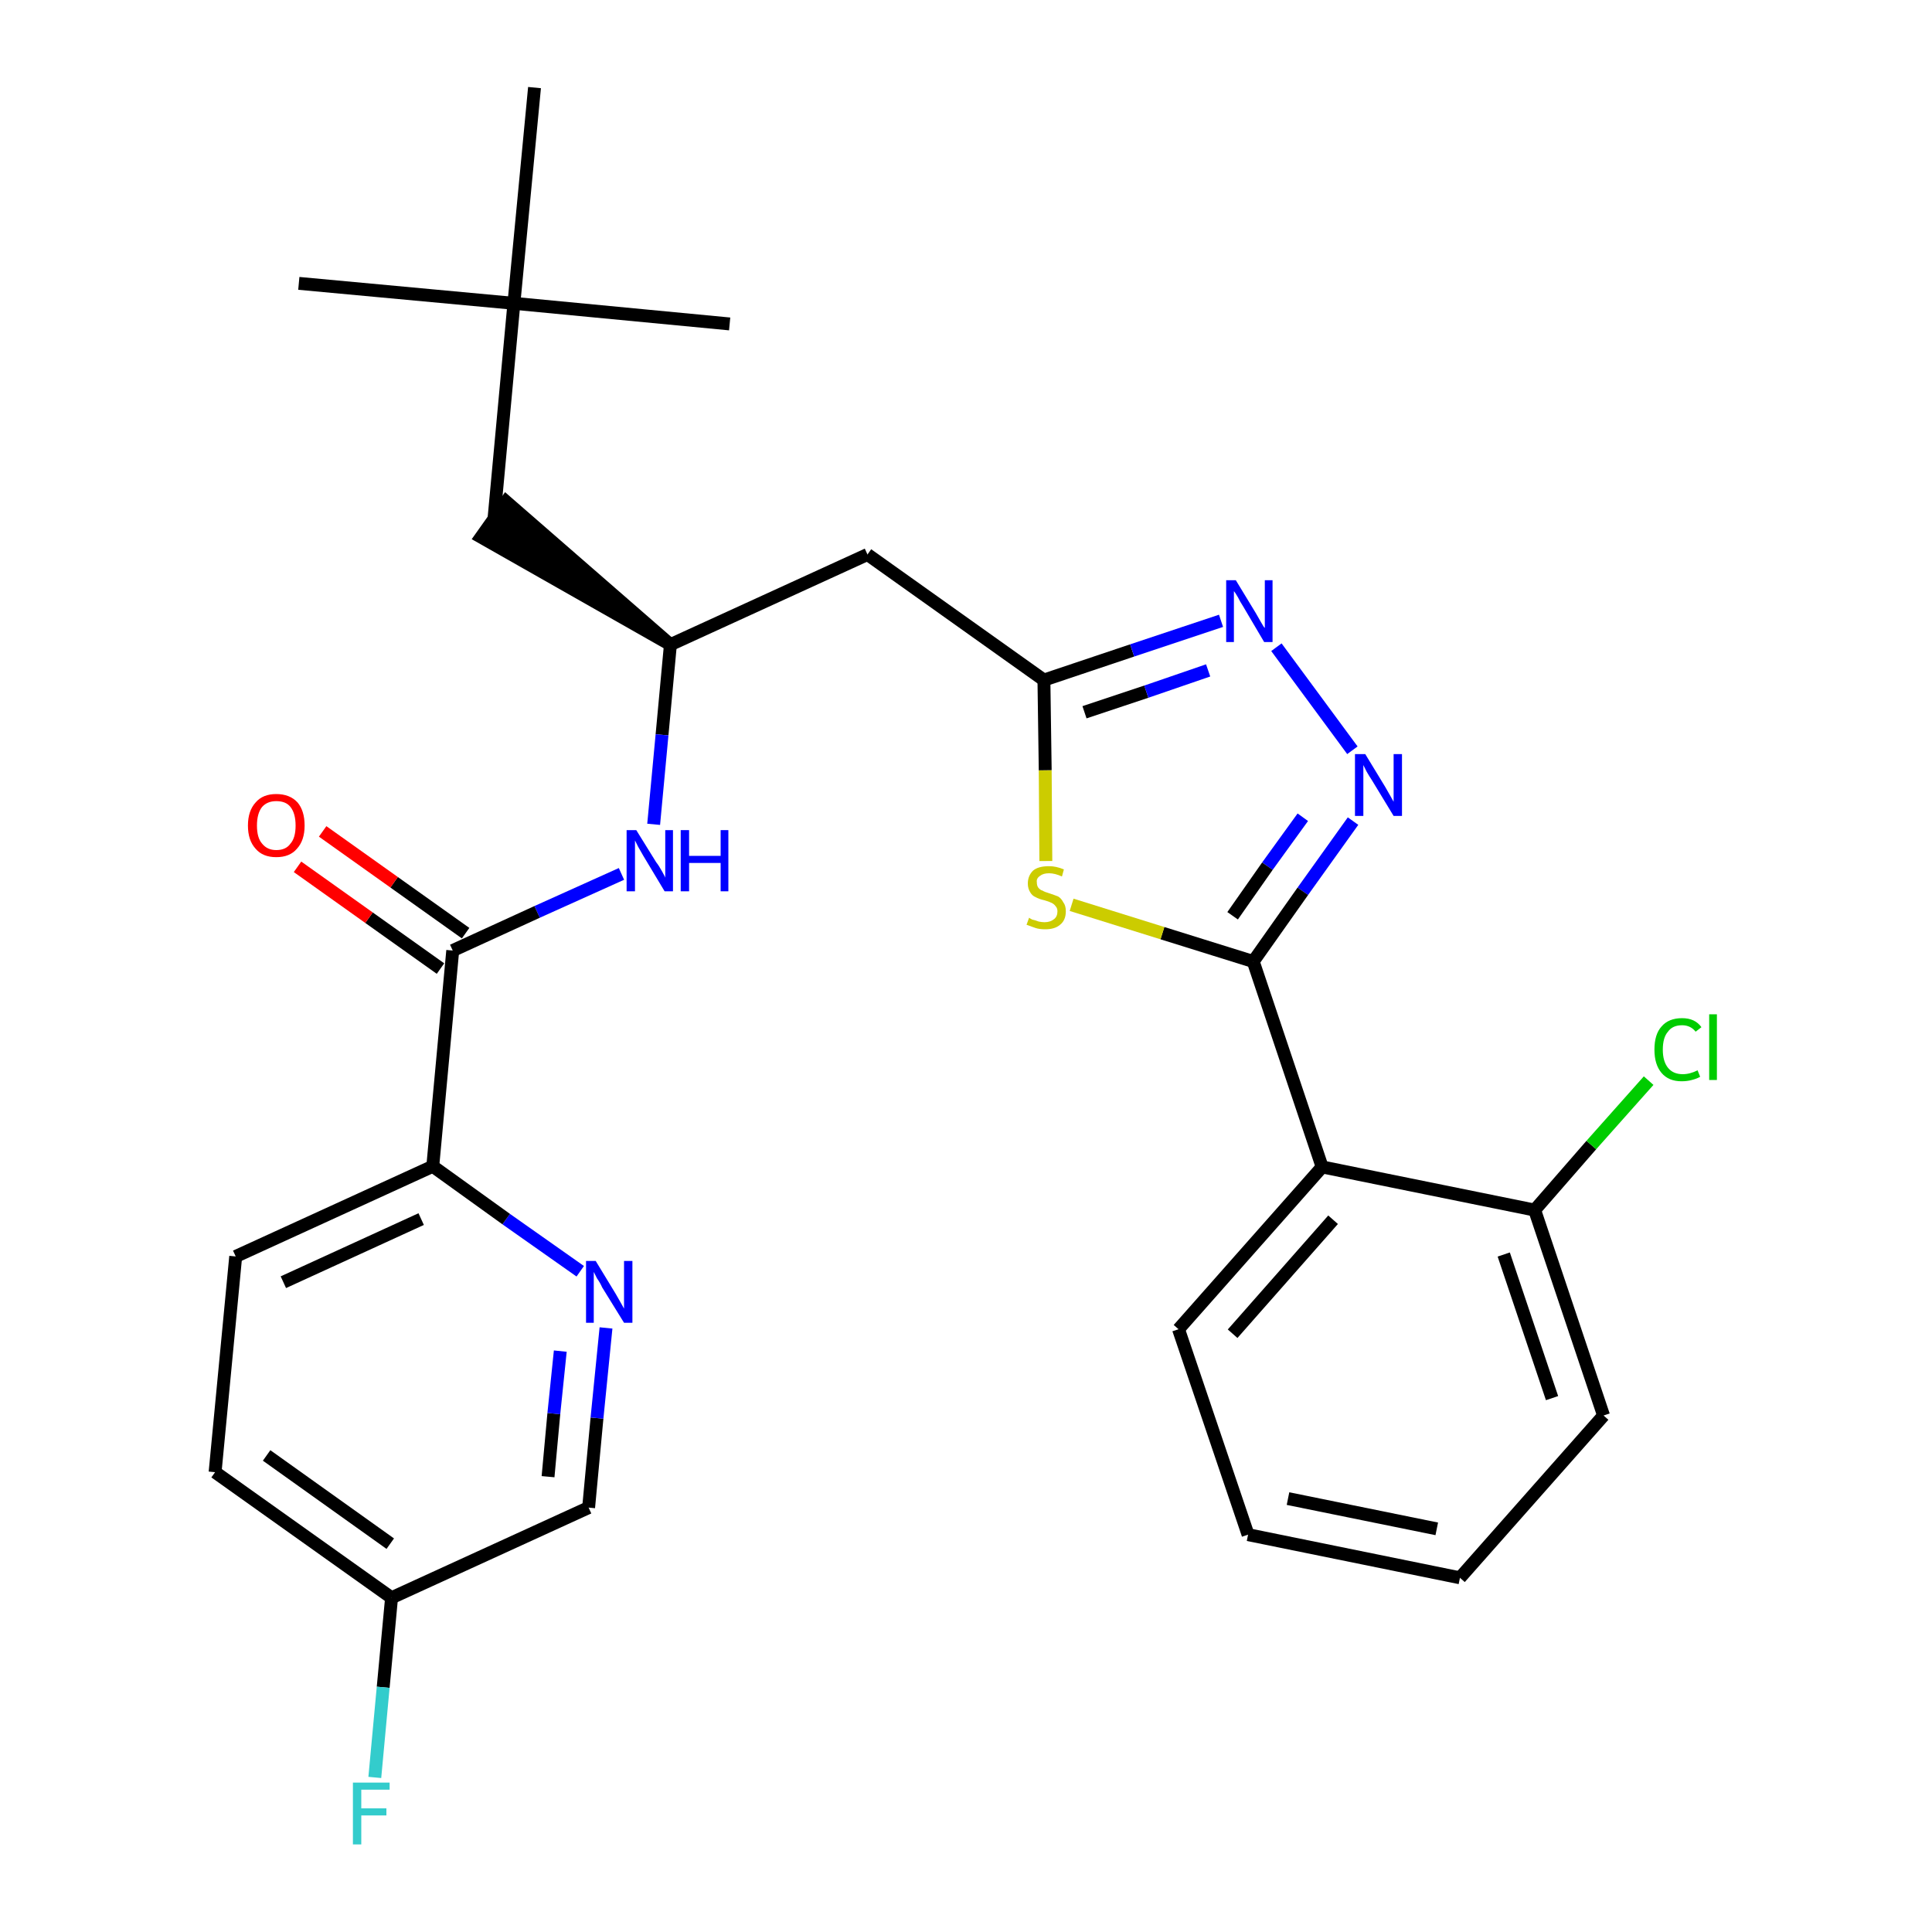 <?xml version='1.0' encoding='iso-8859-1'?>
<svg version='1.1' baseProfile='full'
              xmlns='http://www.w3.org/2000/svg'
                      xmlns:rdkit='http://www.rdkit.org/xml'
                      xmlns:xlink='http://www.w3.org/1999/xlink'
                  xml:space='preserve'
width='300px' height='300px' viewBox='0 0 300 300'>
<!-- END OF HEADER -->
<path class='bond-0 atom-0 atom-1' d='M 46.4,44.0 L 79.8,47.1' style='fill:none;fill-rule:evenodd;stroke:#000000;stroke-width:2.0px;stroke-linecap:butt;stroke-linejoin:miter;stroke-opacity:1' />
<path class='bond-1 atom-1 atom-2' d='M 79.8,47.1 L 113.3,50.3' style='fill:none;fill-rule:evenodd;stroke:#000000;stroke-width:2.0px;stroke-linecap:butt;stroke-linejoin:miter;stroke-opacity:1' />
<path class='bond-2 atom-1 atom-3' d='M 79.8,47.1 L 83.0,13.6' style='fill:none;fill-rule:evenodd;stroke:#000000;stroke-width:2.0px;stroke-linecap:butt;stroke-linejoin:miter;stroke-opacity:1' />
<path class='bond-3 atom-1 atom-4' d='M 79.8,47.1 L 76.7,80.6' style='fill:none;fill-rule:evenodd;stroke:#000000;stroke-width:2.0px;stroke-linecap:butt;stroke-linejoin:miter;stroke-opacity:1' />
<path class='bond-4 atom-5 atom-4' d='M 104.1,100.1 L 78.6,77.9 L 74.7,83.4 Z' style='fill:#000000;fill-rule:evenodd;fill-opacity:1;stroke:#000000;stroke-width:2.0px;stroke-linecap:butt;stroke-linejoin:miter;stroke-opacity:1;' />
<path class='bond-5 atom-5 atom-6' d='M 104.1,100.1 L 134.7,86.1' style='fill:none;fill-rule:evenodd;stroke:#000000;stroke-width:2.0px;stroke-linecap:butt;stroke-linejoin:miter;stroke-opacity:1' />
<path class='bond-18 atom-5 atom-19' d='M 104.1,100.1 L 102.8,114.1' style='fill:none;fill-rule:evenodd;stroke:#000000;stroke-width:2.0px;stroke-linecap:butt;stroke-linejoin:miter;stroke-opacity:1' />
<path class='bond-18 atom-5 atom-19' d='M 102.8,114.1 L 101.5,128.0' style='fill:none;fill-rule:evenodd;stroke:#0000FF;stroke-width:2.0px;stroke-linecap:butt;stroke-linejoin:miter;stroke-opacity:1' />
<path class='bond-6 atom-6 atom-7' d='M 134.7,86.1 L 162.1,105.6' style='fill:none;fill-rule:evenodd;stroke:#000000;stroke-width:2.0px;stroke-linecap:butt;stroke-linejoin:miter;stroke-opacity:1' />
<path class='bond-7 atom-7 atom-8' d='M 162.1,105.6 L 175.8,101.0' style='fill:none;fill-rule:evenodd;stroke:#000000;stroke-width:2.0px;stroke-linecap:butt;stroke-linejoin:miter;stroke-opacity:1' />
<path class='bond-7 atom-7 atom-8' d='M 175.8,101.0 L 189.6,96.4' style='fill:none;fill-rule:evenodd;stroke:#0000FF;stroke-width:2.0px;stroke-linecap:butt;stroke-linejoin:miter;stroke-opacity:1' />
<path class='bond-7 atom-7 atom-8' d='M 168.4,110.6 L 178.0,107.4' style='fill:none;fill-rule:evenodd;stroke:#000000;stroke-width:2.0px;stroke-linecap:butt;stroke-linejoin:miter;stroke-opacity:1' />
<path class='bond-7 atom-7 atom-8' d='M 178.0,107.4 L 187.6,104.1' style='fill:none;fill-rule:evenodd;stroke:#0000FF;stroke-width:2.0px;stroke-linecap:butt;stroke-linejoin:miter;stroke-opacity:1' />
<path class='bond-28 atom-18 atom-7' d='M 162.4,133.7 L 162.3,119.6' style='fill:none;fill-rule:evenodd;stroke:#CCCC00;stroke-width:2.0px;stroke-linecap:butt;stroke-linejoin:miter;stroke-opacity:1' />
<path class='bond-28 atom-18 atom-7' d='M 162.3,119.6 L 162.1,105.6' style='fill:none;fill-rule:evenodd;stroke:#000000;stroke-width:2.0px;stroke-linecap:butt;stroke-linejoin:miter;stroke-opacity:1' />
<path class='bond-8 atom-8 atom-9' d='M 198.2,100.5 L 210.0,116.5' style='fill:none;fill-rule:evenodd;stroke:#0000FF;stroke-width:2.0px;stroke-linecap:butt;stroke-linejoin:miter;stroke-opacity:1' />
<path class='bond-9 atom-9 atom-10' d='M 210.1,127.5 L 202.3,138.4' style='fill:none;fill-rule:evenodd;stroke:#0000FF;stroke-width:2.0px;stroke-linecap:butt;stroke-linejoin:miter;stroke-opacity:1' />
<path class='bond-9 atom-9 atom-10' d='M 202.3,138.4 L 194.6,149.3' style='fill:none;fill-rule:evenodd;stroke:#000000;stroke-width:2.0px;stroke-linecap:butt;stroke-linejoin:miter;stroke-opacity:1' />
<path class='bond-9 atom-9 atom-10' d='M 202.3,126.9 L 196.8,134.5' style='fill:none;fill-rule:evenodd;stroke:#0000FF;stroke-width:2.0px;stroke-linecap:butt;stroke-linejoin:miter;stroke-opacity:1' />
<path class='bond-9 atom-9 atom-10' d='M 196.8,134.5 L 191.4,142.2' style='fill:none;fill-rule:evenodd;stroke:#000000;stroke-width:2.0px;stroke-linecap:butt;stroke-linejoin:miter;stroke-opacity:1' />
<path class='bond-10 atom-10 atom-11' d='M 194.6,149.3 L 205.3,181.2' style='fill:none;fill-rule:evenodd;stroke:#000000;stroke-width:2.0px;stroke-linecap:butt;stroke-linejoin:miter;stroke-opacity:1' />
<path class='bond-17 atom-10 atom-18' d='M 194.6,149.3 L 180.5,144.9' style='fill:none;fill-rule:evenodd;stroke:#000000;stroke-width:2.0px;stroke-linecap:butt;stroke-linejoin:miter;stroke-opacity:1' />
<path class='bond-17 atom-10 atom-18' d='M 180.5,144.9 L 166.4,140.5' style='fill:none;fill-rule:evenodd;stroke:#CCCC00;stroke-width:2.0px;stroke-linecap:butt;stroke-linejoin:miter;stroke-opacity:1' />
<path class='bond-11 atom-11 atom-12' d='M 205.3,181.2 L 183.0,206.4' style='fill:none;fill-rule:evenodd;stroke:#000000;stroke-width:2.0px;stroke-linecap:butt;stroke-linejoin:miter;stroke-opacity:1' />
<path class='bond-11 atom-11 atom-12' d='M 207.0,189.4 L 191.4,207.1' style='fill:none;fill-rule:evenodd;stroke:#000000;stroke-width:2.0px;stroke-linecap:butt;stroke-linejoin:miter;stroke-opacity:1' />
<path class='bond-30 atom-16 atom-11' d='M 238.3,187.9 L 205.3,181.2' style='fill:none;fill-rule:evenodd;stroke:#000000;stroke-width:2.0px;stroke-linecap:butt;stroke-linejoin:miter;stroke-opacity:1' />
<path class='bond-12 atom-12 atom-13' d='M 183.0,206.4 L 193.8,238.3' style='fill:none;fill-rule:evenodd;stroke:#000000;stroke-width:2.0px;stroke-linecap:butt;stroke-linejoin:miter;stroke-opacity:1' />
<path class='bond-13 atom-13 atom-14' d='M 193.8,238.3 L 226.7,245.0' style='fill:none;fill-rule:evenodd;stroke:#000000;stroke-width:2.0px;stroke-linecap:butt;stroke-linejoin:miter;stroke-opacity:1' />
<path class='bond-13 atom-13 atom-14' d='M 200.0,232.7 L 223.1,237.4' style='fill:none;fill-rule:evenodd;stroke:#000000;stroke-width:2.0px;stroke-linecap:butt;stroke-linejoin:miter;stroke-opacity:1' />
<path class='bond-14 atom-14 atom-15' d='M 226.7,245.0 L 249.0,219.8' style='fill:none;fill-rule:evenodd;stroke:#000000;stroke-width:2.0px;stroke-linecap:butt;stroke-linejoin:miter;stroke-opacity:1' />
<path class='bond-15 atom-15 atom-16' d='M 249.0,219.8 L 238.3,187.9' style='fill:none;fill-rule:evenodd;stroke:#000000;stroke-width:2.0px;stroke-linecap:butt;stroke-linejoin:miter;stroke-opacity:1' />
<path class='bond-15 atom-15 atom-16' d='M 241.0,217.1 L 233.5,194.8' style='fill:none;fill-rule:evenodd;stroke:#000000;stroke-width:2.0px;stroke-linecap:butt;stroke-linejoin:miter;stroke-opacity:1' />
<path class='bond-16 atom-16 atom-17' d='M 238.3,187.9 L 247.1,177.8' style='fill:none;fill-rule:evenodd;stroke:#000000;stroke-width:2.0px;stroke-linecap:butt;stroke-linejoin:miter;stroke-opacity:1' />
<path class='bond-16 atom-16 atom-17' d='M 247.1,177.8 L 256.0,167.8' style='fill:none;fill-rule:evenodd;stroke:#00CC00;stroke-width:2.0px;stroke-linecap:butt;stroke-linejoin:miter;stroke-opacity:1' />
<path class='bond-19 atom-19 atom-20' d='M 96.5,135.7 L 83.4,141.6' style='fill:none;fill-rule:evenodd;stroke:#0000FF;stroke-width:2.0px;stroke-linecap:butt;stroke-linejoin:miter;stroke-opacity:1' />
<path class='bond-19 atom-19 atom-20' d='M 83.4,141.6 L 70.3,147.6' style='fill:none;fill-rule:evenodd;stroke:#000000;stroke-width:2.0px;stroke-linecap:butt;stroke-linejoin:miter;stroke-opacity:1' />
<path class='bond-20 atom-20 atom-21' d='M 72.3,144.9 L 61.2,137.0' style='fill:none;fill-rule:evenodd;stroke:#000000;stroke-width:2.0px;stroke-linecap:butt;stroke-linejoin:miter;stroke-opacity:1' />
<path class='bond-20 atom-20 atom-21' d='M 61.2,137.0 L 50.1,129.1' style='fill:none;fill-rule:evenodd;stroke:#FF0000;stroke-width:2.0px;stroke-linecap:butt;stroke-linejoin:miter;stroke-opacity:1' />
<path class='bond-20 atom-20 atom-21' d='M 68.4,150.4 L 57.3,142.5' style='fill:none;fill-rule:evenodd;stroke:#000000;stroke-width:2.0px;stroke-linecap:butt;stroke-linejoin:miter;stroke-opacity:1' />
<path class='bond-20 atom-20 atom-21' d='M 57.3,142.5 L 46.2,134.6' style='fill:none;fill-rule:evenodd;stroke:#FF0000;stroke-width:2.0px;stroke-linecap:butt;stroke-linejoin:miter;stroke-opacity:1' />
<path class='bond-21 atom-20 atom-22' d='M 70.3,147.6 L 67.2,181.1' style='fill:none;fill-rule:evenodd;stroke:#000000;stroke-width:2.0px;stroke-linecap:butt;stroke-linejoin:miter;stroke-opacity:1' />
<path class='bond-22 atom-22 atom-23' d='M 67.2,181.1 L 36.6,195.1' style='fill:none;fill-rule:evenodd;stroke:#000000;stroke-width:2.0px;stroke-linecap:butt;stroke-linejoin:miter;stroke-opacity:1' />
<path class='bond-22 atom-22 atom-23' d='M 65.4,189.3 L 44.0,199.1' style='fill:none;fill-rule:evenodd;stroke:#000000;stroke-width:2.0px;stroke-linecap:butt;stroke-linejoin:miter;stroke-opacity:1' />
<path class='bond-29 atom-28 atom-22' d='M 90.1,197.4 L 78.6,189.3' style='fill:none;fill-rule:evenodd;stroke:#0000FF;stroke-width:2.0px;stroke-linecap:butt;stroke-linejoin:miter;stroke-opacity:1' />
<path class='bond-29 atom-28 atom-22' d='M 78.6,189.3 L 67.2,181.1' style='fill:none;fill-rule:evenodd;stroke:#000000;stroke-width:2.0px;stroke-linecap:butt;stroke-linejoin:miter;stroke-opacity:1' />
<path class='bond-23 atom-23 atom-24' d='M 36.6,195.1 L 33.4,228.6' style='fill:none;fill-rule:evenodd;stroke:#000000;stroke-width:2.0px;stroke-linecap:butt;stroke-linejoin:miter;stroke-opacity:1' />
<path class='bond-24 atom-24 atom-25' d='M 33.4,228.6 L 60.8,248.1' style='fill:none;fill-rule:evenodd;stroke:#000000;stroke-width:2.0px;stroke-linecap:butt;stroke-linejoin:miter;stroke-opacity:1' />
<path class='bond-24 atom-24 atom-25' d='M 41.4,226.0 L 60.6,239.7' style='fill:none;fill-rule:evenodd;stroke:#000000;stroke-width:2.0px;stroke-linecap:butt;stroke-linejoin:miter;stroke-opacity:1' />
<path class='bond-25 atom-25 atom-26' d='M 60.8,248.1 L 59.5,262.0' style='fill:none;fill-rule:evenodd;stroke:#000000;stroke-width:2.0px;stroke-linecap:butt;stroke-linejoin:miter;stroke-opacity:1' />
<path class='bond-25 atom-25 atom-26' d='M 59.5,262.0 L 58.2,276.0' style='fill:none;fill-rule:evenodd;stroke:#33CCCC;stroke-width:2.0px;stroke-linecap:butt;stroke-linejoin:miter;stroke-opacity:1' />
<path class='bond-26 atom-25 atom-27' d='M 60.8,248.1 L 91.4,234.1' style='fill:none;fill-rule:evenodd;stroke:#000000;stroke-width:2.0px;stroke-linecap:butt;stroke-linejoin:miter;stroke-opacity:1' />
<path class='bond-27 atom-27 atom-28' d='M 91.4,234.1 L 92.7,220.2' style='fill:none;fill-rule:evenodd;stroke:#000000;stroke-width:2.0px;stroke-linecap:butt;stroke-linejoin:miter;stroke-opacity:1' />
<path class='bond-27 atom-27 atom-28' d='M 92.7,220.2 L 94.1,206.2' style='fill:none;fill-rule:evenodd;stroke:#0000FF;stroke-width:2.0px;stroke-linecap:butt;stroke-linejoin:miter;stroke-opacity:1' />
<path class='bond-27 atom-27 atom-28' d='M 85.1,229.3 L 86.0,219.5' style='fill:none;fill-rule:evenodd;stroke:#000000;stroke-width:2.0px;stroke-linecap:butt;stroke-linejoin:miter;stroke-opacity:1' />
<path class='bond-27 atom-27 atom-28' d='M 86.0,219.5 L 87.0,209.8' style='fill:none;fill-rule:evenodd;stroke:#0000FF;stroke-width:2.0px;stroke-linecap:butt;stroke-linejoin:miter;stroke-opacity:1' />
<path  class='atom-8' d='M 191.9 90.1
L 195.0 95.2
Q 195.3 95.7, 195.8 96.6
Q 196.3 97.5, 196.4 97.5
L 196.4 90.1
L 197.6 90.1
L 197.6 99.7
L 196.3 99.7
L 193.0 94.1
Q 192.6 93.5, 192.2 92.7
Q 191.8 92.0, 191.6 91.8
L 191.6 99.7
L 190.4 99.7
L 190.4 90.1
L 191.9 90.1
' fill='#0000FF'/>
<path  class='atom-9' d='M 212.0 117.1
L 215.1 122.2
Q 215.4 122.7, 215.9 123.6
Q 216.4 124.5, 216.4 124.5
L 216.4 117.1
L 217.7 117.1
L 217.7 126.7
L 216.4 126.7
L 213.0 121.1
Q 212.6 120.5, 212.2 119.8
Q 211.8 119.0, 211.7 118.8
L 211.7 126.7
L 210.4 126.7
L 210.4 117.1
L 212.0 117.1
' fill='#0000FF'/>
<path  class='atom-17' d='M 256.9 163.0
Q 256.9 160.6, 258.0 159.4
Q 259.1 158.1, 261.2 158.1
Q 263.2 158.1, 264.2 159.5
L 263.3 160.2
Q 262.5 159.2, 261.2 159.2
Q 259.7 159.2, 259.0 160.2
Q 258.2 161.1, 258.2 163.0
Q 258.2 164.8, 259.0 165.8
Q 259.8 166.8, 261.3 166.8
Q 262.4 166.8, 263.6 166.2
L 264.0 167.2
Q 263.5 167.5, 262.7 167.7
Q 262.0 167.9, 261.1 167.9
Q 259.1 167.9, 258.0 166.6
Q 256.9 165.3, 256.9 163.0
' fill='#00CC00'/>
<path  class='atom-17' d='M 265.4 157.5
L 266.6 157.5
L 266.6 167.7
L 265.4 167.7
L 265.4 157.5
' fill='#00CC00'/>
<path  class='atom-18' d='M 159.8 142.5
Q 159.9 142.6, 160.3 142.8
Q 160.8 142.9, 161.3 143.1
Q 161.8 143.2, 162.2 143.2
Q 163.1 143.2, 163.7 142.7
Q 164.2 142.3, 164.2 141.5
Q 164.2 141.0, 163.9 140.7
Q 163.7 140.4, 163.3 140.2
Q 162.9 140.0, 162.2 139.8
Q 161.3 139.6, 160.8 139.3
Q 160.3 139.1, 160.0 138.6
Q 159.6 138.0, 159.6 137.2
Q 159.6 136.0, 160.4 135.2
Q 161.2 134.5, 162.9 134.5
Q 164.0 134.5, 165.2 135.0
L 164.9 136.1
Q 163.8 135.6, 162.9 135.6
Q 162.0 135.6, 161.5 136.0
Q 160.9 136.4, 161.0 137.0
Q 161.0 137.5, 161.2 137.8
Q 161.5 138.2, 161.9 138.3
Q 162.2 138.5, 162.9 138.7
Q 163.8 139.0, 164.3 139.2
Q 164.8 139.5, 165.1 140.1
Q 165.5 140.6, 165.5 141.5
Q 165.5 142.9, 164.6 143.6
Q 163.8 144.3, 162.3 144.3
Q 161.4 144.3, 160.8 144.1
Q 160.2 143.9, 159.4 143.6
L 159.8 142.5
' fill='#CCCC00'/>
<path  class='atom-19' d='M 98.8 128.9
L 101.9 133.9
Q 102.3 134.4, 102.8 135.3
Q 103.3 136.2, 103.3 136.3
L 103.3 128.9
L 104.5 128.9
L 104.5 138.4
L 103.2 138.4
L 99.9 132.9
Q 99.5 132.2, 99.1 131.5
Q 98.7 130.7, 98.6 130.5
L 98.6 138.4
L 97.3 138.4
L 97.3 128.9
L 98.8 128.9
' fill='#0000FF'/>
<path  class='atom-19' d='M 105.7 128.9
L 107.0 128.9
L 107.0 132.9
L 111.9 132.9
L 111.9 128.9
L 113.1 128.9
L 113.1 138.4
L 111.9 138.4
L 111.9 134.0
L 107.0 134.0
L 107.0 138.4
L 105.7 138.4
L 105.7 128.9
' fill='#0000FF'/>
<path  class='atom-21' d='M 38.5 128.2
Q 38.5 125.9, 39.7 124.6
Q 40.8 123.3, 42.9 123.3
Q 45.0 123.3, 46.2 124.6
Q 47.3 125.9, 47.3 128.2
Q 47.3 130.5, 46.1 131.8
Q 45.0 133.1, 42.9 133.1
Q 40.8 133.1, 39.7 131.8
Q 38.5 130.5, 38.5 128.2
M 42.9 132.0
Q 44.4 132.0, 45.1 131.0
Q 45.9 130.1, 45.9 128.2
Q 45.9 126.3, 45.1 125.3
Q 44.4 124.4, 42.9 124.4
Q 41.5 124.4, 40.7 125.3
Q 39.9 126.3, 39.9 128.2
Q 39.9 130.1, 40.7 131.0
Q 41.5 132.0, 42.9 132.0
' fill='#FF0000'/>
<path  class='atom-26' d='M 54.8 276.8
L 60.5 276.8
L 60.5 277.9
L 56.1 277.9
L 56.1 280.8
L 60.0 280.8
L 60.0 281.9
L 56.1 281.9
L 56.1 286.4
L 54.8 286.4
L 54.8 276.8
' fill='#33CCCC'/>
<path  class='atom-28' d='M 92.5 195.8
L 95.6 200.9
Q 95.9 201.4, 96.4 202.3
Q 96.9 203.2, 96.9 203.2
L 96.9 195.8
L 98.2 195.8
L 98.2 205.4
L 96.9 205.4
L 93.5 199.9
Q 93.2 199.2, 92.7 198.5
Q 92.3 197.7, 92.2 197.5
L 92.2 205.4
L 91.0 205.4
L 91.0 195.8
L 92.5 195.8
' fill='#0000FF'/>
</svg>
